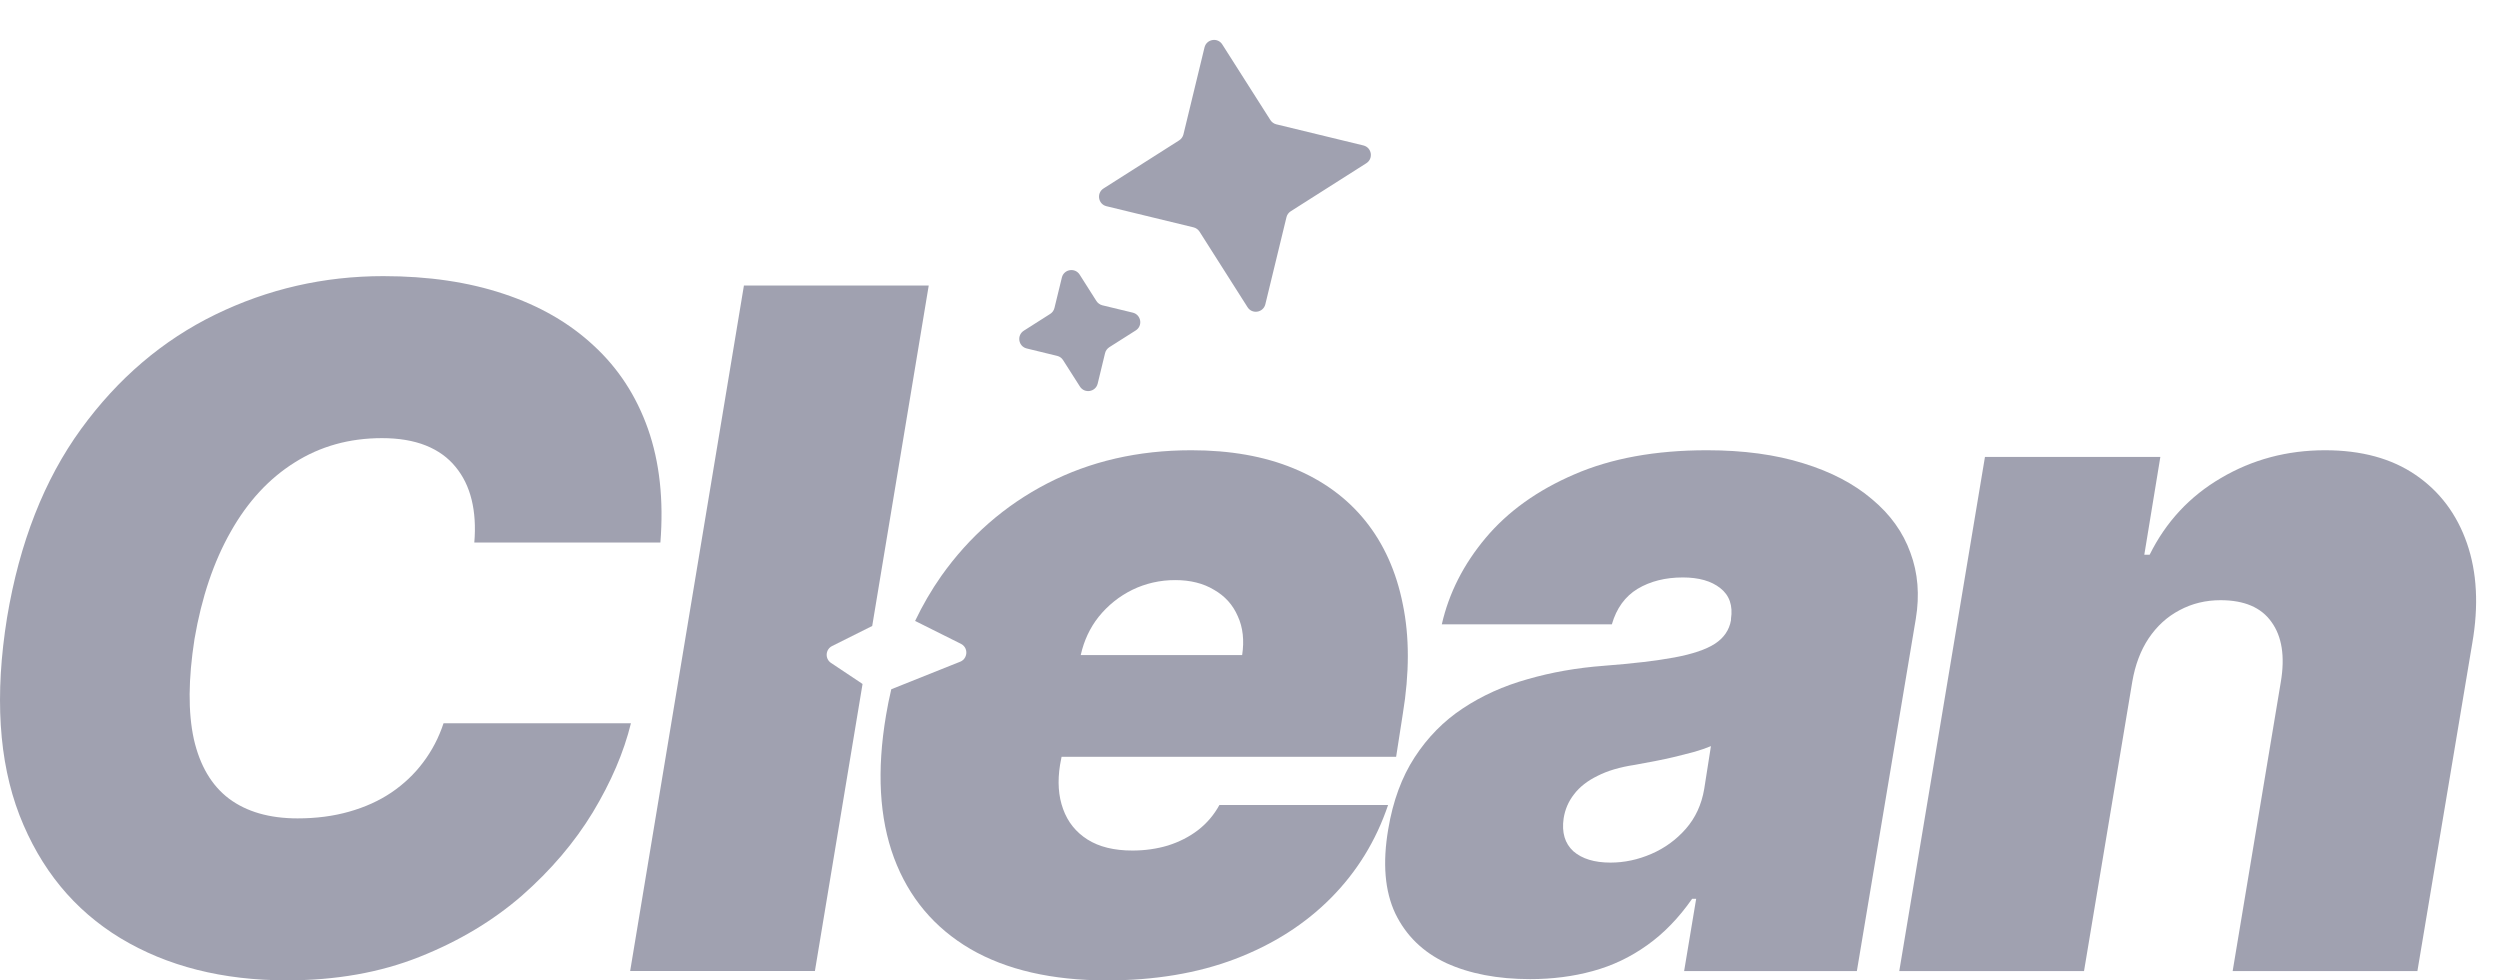 <svg width="51" height="20" viewBox="0 0 51 20" fill="none" xmlns="http://www.w3.org/2000/svg">
<g opacity="0.4">
<path d="M43.498 13.91L42.514 19.81H38.745L40.493 9.322H44.071L43.744 11.316H43.853C44.185 10.646 44.67 10.125 45.307 9.752C45.949 9.374 46.657 9.185 47.431 9.185C48.173 9.185 48.79 9.353 49.281 9.69C49.773 10.027 50.121 10.492 50.326 11.083C50.531 11.675 50.567 12.353 50.435 13.118L49.315 19.81H45.546L46.529 13.91C46.616 13.391 46.552 12.984 46.338 12.688C46.129 12.392 45.783 12.244 45.3 12.244C44.995 12.244 44.715 12.312 44.461 12.449C44.21 12.581 44.001 12.772 43.832 13.023C43.669 13.268 43.557 13.564 43.498 13.91Z" fill="#12153A"/>
<path d="M31.215 19.974C30.551 19.974 29.98 19.864 29.502 19.646C29.028 19.423 28.682 19.086 28.464 18.635C28.25 18.18 28.202 17.607 28.32 16.915C28.416 16.341 28.596 15.852 28.86 15.447C29.124 15.041 29.451 14.709 29.843 14.45C30.235 14.19 30.674 13.992 31.161 13.856C31.652 13.714 32.171 13.623 32.718 13.582C33.309 13.537 33.79 13.48 34.158 13.412C34.527 13.343 34.803 13.25 34.985 13.132C35.167 13.013 35.276 12.854 35.312 12.654V12.627C35.353 12.353 35.281 12.144 35.094 11.998C34.912 11.853 34.657 11.78 34.329 11.78C33.974 11.78 33.667 11.857 33.407 12.012C33.152 12.167 32.977 12.408 32.882 12.736H29.413C29.558 12.098 29.857 11.511 30.307 10.974C30.762 10.432 31.366 10 32.117 9.677C32.872 9.349 33.774 9.185 34.821 9.185C35.567 9.185 36.223 9.274 36.787 9.451C37.352 9.624 37.818 9.868 38.187 10.182C38.56 10.492 38.822 10.856 38.972 11.274C39.127 11.689 39.163 12.139 39.082 12.627L37.88 19.81H34.356L34.602 18.335H34.52C34.247 18.726 33.94 19.043 33.599 19.284C33.262 19.525 32.893 19.701 32.492 19.81C32.096 19.919 31.671 19.974 31.215 19.974ZM32.854 17.597C33.136 17.597 33.414 17.538 33.687 17.42C33.96 17.302 34.195 17.131 34.391 16.908C34.586 16.685 34.712 16.414 34.766 16.095L34.903 15.221C34.803 15.262 34.691 15.301 34.568 15.337C34.45 15.369 34.325 15.401 34.193 15.433C34.065 15.465 33.928 15.494 33.783 15.522C33.642 15.549 33.496 15.576 33.346 15.604C33.045 15.649 32.793 15.724 32.588 15.829C32.383 15.929 32.224 16.054 32.11 16.204C31.996 16.35 31.926 16.514 31.898 16.696C31.857 16.983 31.923 17.206 32.096 17.365C32.274 17.52 32.526 17.597 32.854 17.597Z" fill="#12153A"/>
<path d="M13.472 11.068H9.676C9.703 10.745 9.685 10.454 9.621 10.194C9.558 9.935 9.448 9.712 9.294 9.525C9.139 9.334 8.936 9.188 8.686 9.088C8.435 8.988 8.137 8.938 7.791 8.938C7.127 8.938 6.533 9.104 6.009 9.436C5.486 9.764 5.051 10.235 4.705 10.85C4.359 11.46 4.113 12.188 3.968 13.035C3.84 13.854 3.836 14.534 3.954 15.076C4.077 15.618 4.316 16.023 4.671 16.292C5.03 16.56 5.497 16.695 6.071 16.695C6.453 16.695 6.803 16.649 7.122 16.558C7.445 16.467 7.732 16.337 7.982 16.169C8.237 15.996 8.454 15.791 8.631 15.554C8.813 15.313 8.952 15.047 9.048 14.755H12.871C12.726 15.347 12.466 15.953 12.093 16.572C11.72 17.186 11.237 17.753 10.646 18.272C10.054 18.786 9.357 19.203 8.556 19.521C7.755 19.84 6.854 19.999 5.852 19.999C4.541 19.999 3.41 19.713 2.458 19.139C1.512 18.565 0.824 17.728 0.396 16.626C-0.027 15.525 -0.111 14.182 0.144 12.598C0.399 11.068 0.902 9.787 1.653 8.753C2.404 7.72 3.317 6.942 4.391 6.418C5.465 5.895 6.608 5.633 7.819 5.633C8.734 5.633 9.553 5.753 10.277 5.995C11.005 6.236 11.617 6.589 12.114 7.053C12.614 7.513 12.983 8.08 13.22 8.753C13.456 9.427 13.541 10.199 13.472 11.068Z" fill="#12153A"/>
<path fill-rule="evenodd" clip-rule="evenodd" d="M17.793 12.77L18.946 5.825H15.176L12.855 19.809H16.624L17.596 13.953L16.953 13.524C16.826 13.439 16.837 13.248 16.975 13.179L17.793 12.77Z" fill="#12153A"/>
<path fill-rule="evenodd" clip-rule="evenodd" d="M19.795 19.359C20.533 19.787 21.462 20 22.581 20C23.555 20 24.427 19.855 25.197 19.563C25.97 19.268 26.621 18.853 27.149 18.321C27.682 17.784 28.071 17.151 28.317 16.422H24.876C24.766 16.623 24.621 16.794 24.439 16.935C24.261 17.071 24.056 17.176 23.824 17.249C23.596 17.317 23.355 17.351 23.1 17.351C22.727 17.351 22.422 17.276 22.185 17.126C21.948 16.976 21.782 16.768 21.687 16.504C21.591 16.24 21.571 15.94 21.625 15.603L21.656 15.439H28.481L28.617 14.565C28.754 13.732 28.754 12.986 28.617 12.325C28.485 11.661 28.23 11.094 27.853 10.625C27.475 10.156 26.985 9.799 26.385 9.553C25.788 9.307 25.094 9.185 24.302 9.185C23.219 9.185 22.24 9.41 21.366 9.861C20.496 10.311 19.775 10.942 19.201 11.752C18.999 12.04 18.822 12.345 18.668 12.667L19.603 13.134C19.695 13.18 19.729 13.278 19.707 13.363C19.693 13.421 19.653 13.473 19.588 13.499L19.407 13.571L18.182 14.061C18.141 14.235 18.105 14.412 18.075 14.592C17.884 15.721 17.938 16.691 18.238 17.501C18.539 18.307 19.058 18.926 19.795 19.359ZM22.047 13.363H25.34C25.385 13.063 25.356 12.799 25.251 12.571C25.151 12.339 24.989 12.159 24.766 12.032C24.548 11.9 24.284 11.834 23.974 11.834C23.665 11.834 23.373 11.9 23.1 12.032C22.832 12.164 22.602 12.348 22.411 12.585C22.235 12.808 22.113 13.068 22.047 13.363Z" fill="#12153A"/>
<path d="M21.662 5.662C21.703 5.491 21.93 5.453 22.025 5.602L22.367 6.141C22.395 6.184 22.438 6.215 22.488 6.228L23.109 6.378C23.28 6.42 23.318 6.647 23.169 6.741L22.63 7.083C22.587 7.111 22.555 7.155 22.543 7.205L22.393 7.825C22.351 7.997 22.124 8.034 22.03 7.885L21.687 7.347C21.66 7.303 21.616 7.272 21.566 7.26L20.946 7.109C20.774 7.068 20.737 6.841 20.886 6.746L21.424 6.404C21.468 6.376 21.499 6.333 21.511 6.282L21.662 5.662Z" fill="#12153A"/>
<path d="M24.572 0.967C24.614 0.796 24.841 0.758 24.935 0.907L25.916 2.449C25.943 2.492 25.987 2.524 26.037 2.536L27.813 2.967C27.984 3.008 28.022 3.235 27.873 3.33L26.331 4.31C26.287 4.338 26.256 4.381 26.244 4.431L25.813 6.207C25.771 6.378 25.544 6.416 25.45 6.267L24.47 4.725C24.442 4.682 24.398 4.65 24.348 4.638L22.573 4.207C22.401 4.166 22.364 3.939 22.513 3.844L24.054 2.864C24.098 2.836 24.129 2.793 24.142 2.742L24.572 0.967Z" fill="#12153A"/>
</g>
</svg>

